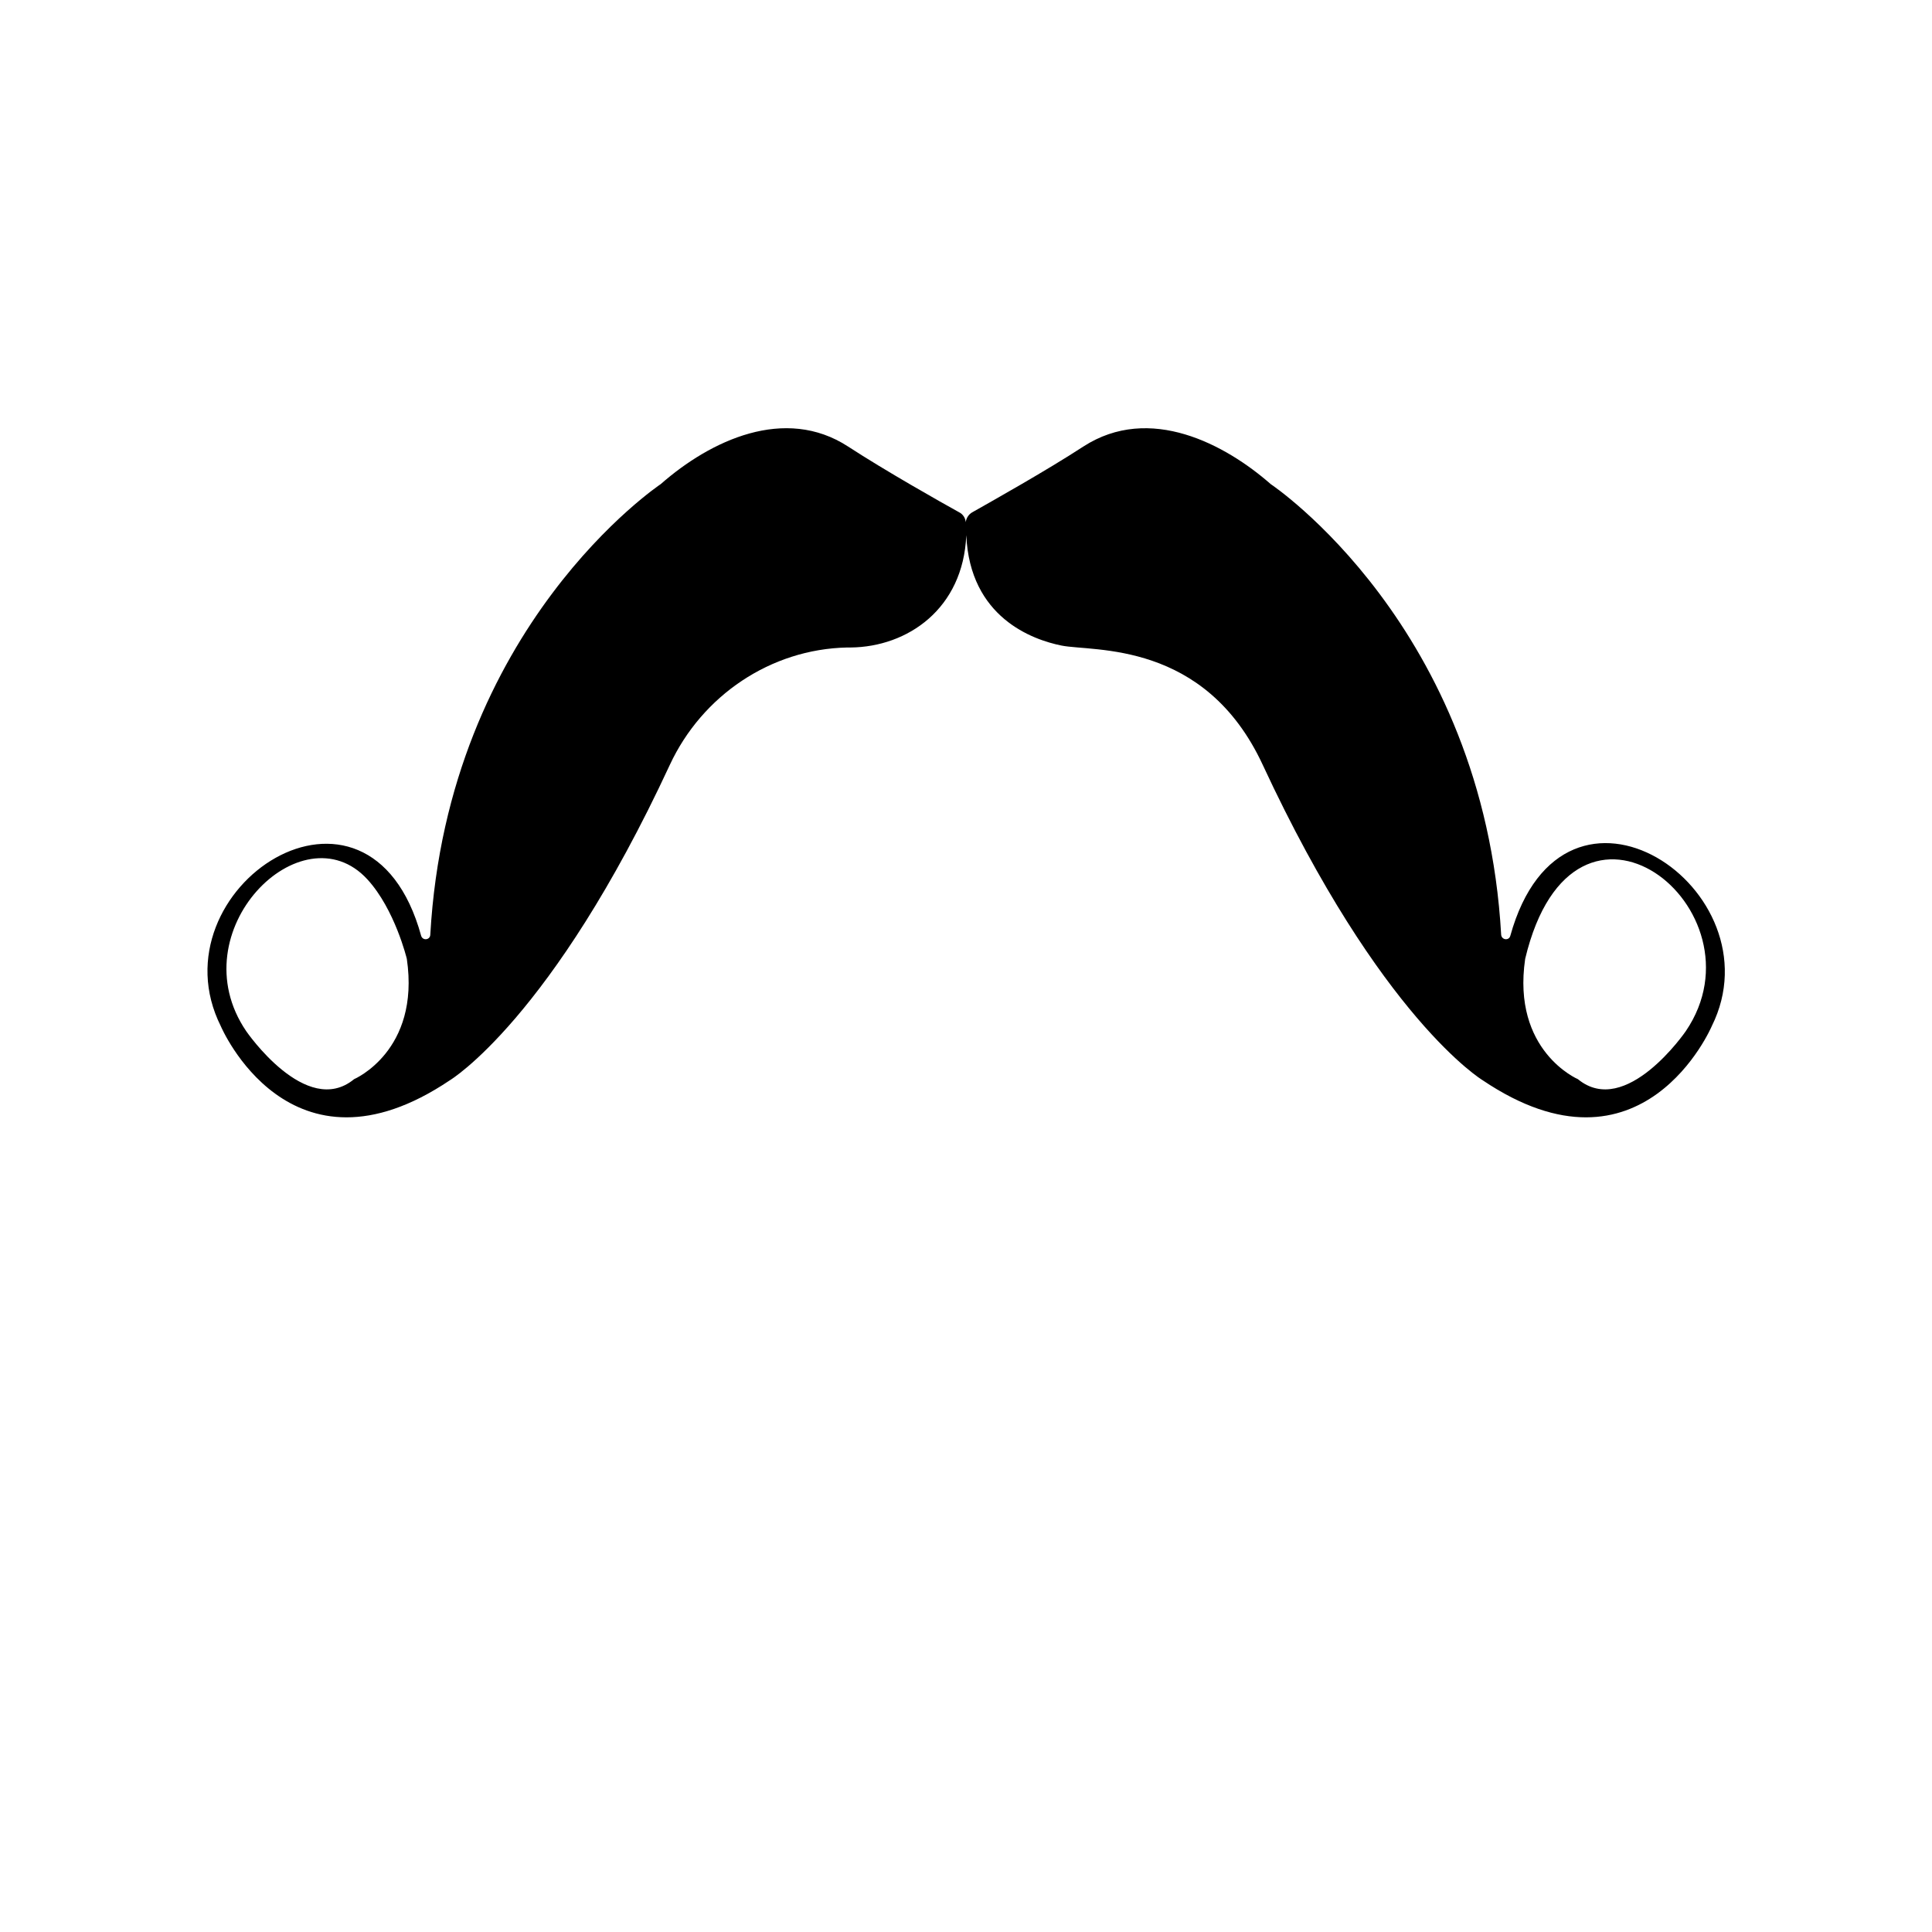 <svg xmlns="http://www.w3.org/2000/svg" xml:space="preserve" viewBox="0 0 700 700"><path d="M547.2 339.1c-.5 1.8-3.1 1.5-3.3-.4-6.3-111.9-83.5-163.3-83.5-163.3-16.3-14.3-43.8-29.2-67.9-13.6-13.5 8.8-33.5 20-40.2 23.8-1.3.7-2.2 2.1-2.4 3.6-.1-1.5-1-2.9-2.4-3.6-6.7-3.7-26.7-15-40.2-23.8-22.9-14.9-49.8-2.3-67.9 13.6 0 0-77.2 51.4-83.5 163.3-.1 1.9-2.7 2.2-3.3.4-19-69.2-97.5-17.1-72.6 32.7 0 0 24.9 58.7 83 19.6 0 0 36.9-22.1 79.7-114.3 11.7-25.1 36.5-41.9 64.2-42.5h1.3c20.6-.2 40.8-14 41.9-40.7 1.3 29.9 24.1 37.9 34.5 40 11.4 2.3 51.9-2 72.9 43.2 42.8 92.1 79.7 114.3 79.7 114.3 58 39.1 83-19.6 83-19.6 24.6-49.5-53.6-102.6-73-32.7zM128.3 391c-17.4 14.3-39.1-17.4-39.1-17.4-24.6-36.2 20.2-80.8 43.9-55 10 10.9 14.3 28.8 14.3 28.8 4.9 33.4-19.1 43.6-19.1 43.6zm482.5-17.4s-21.7 31.7-39.1 17.4c0 0-24-10.2-19.1-43.6 17.7-74.2 88.1-17.8 58.2 26.2z"/></svg>